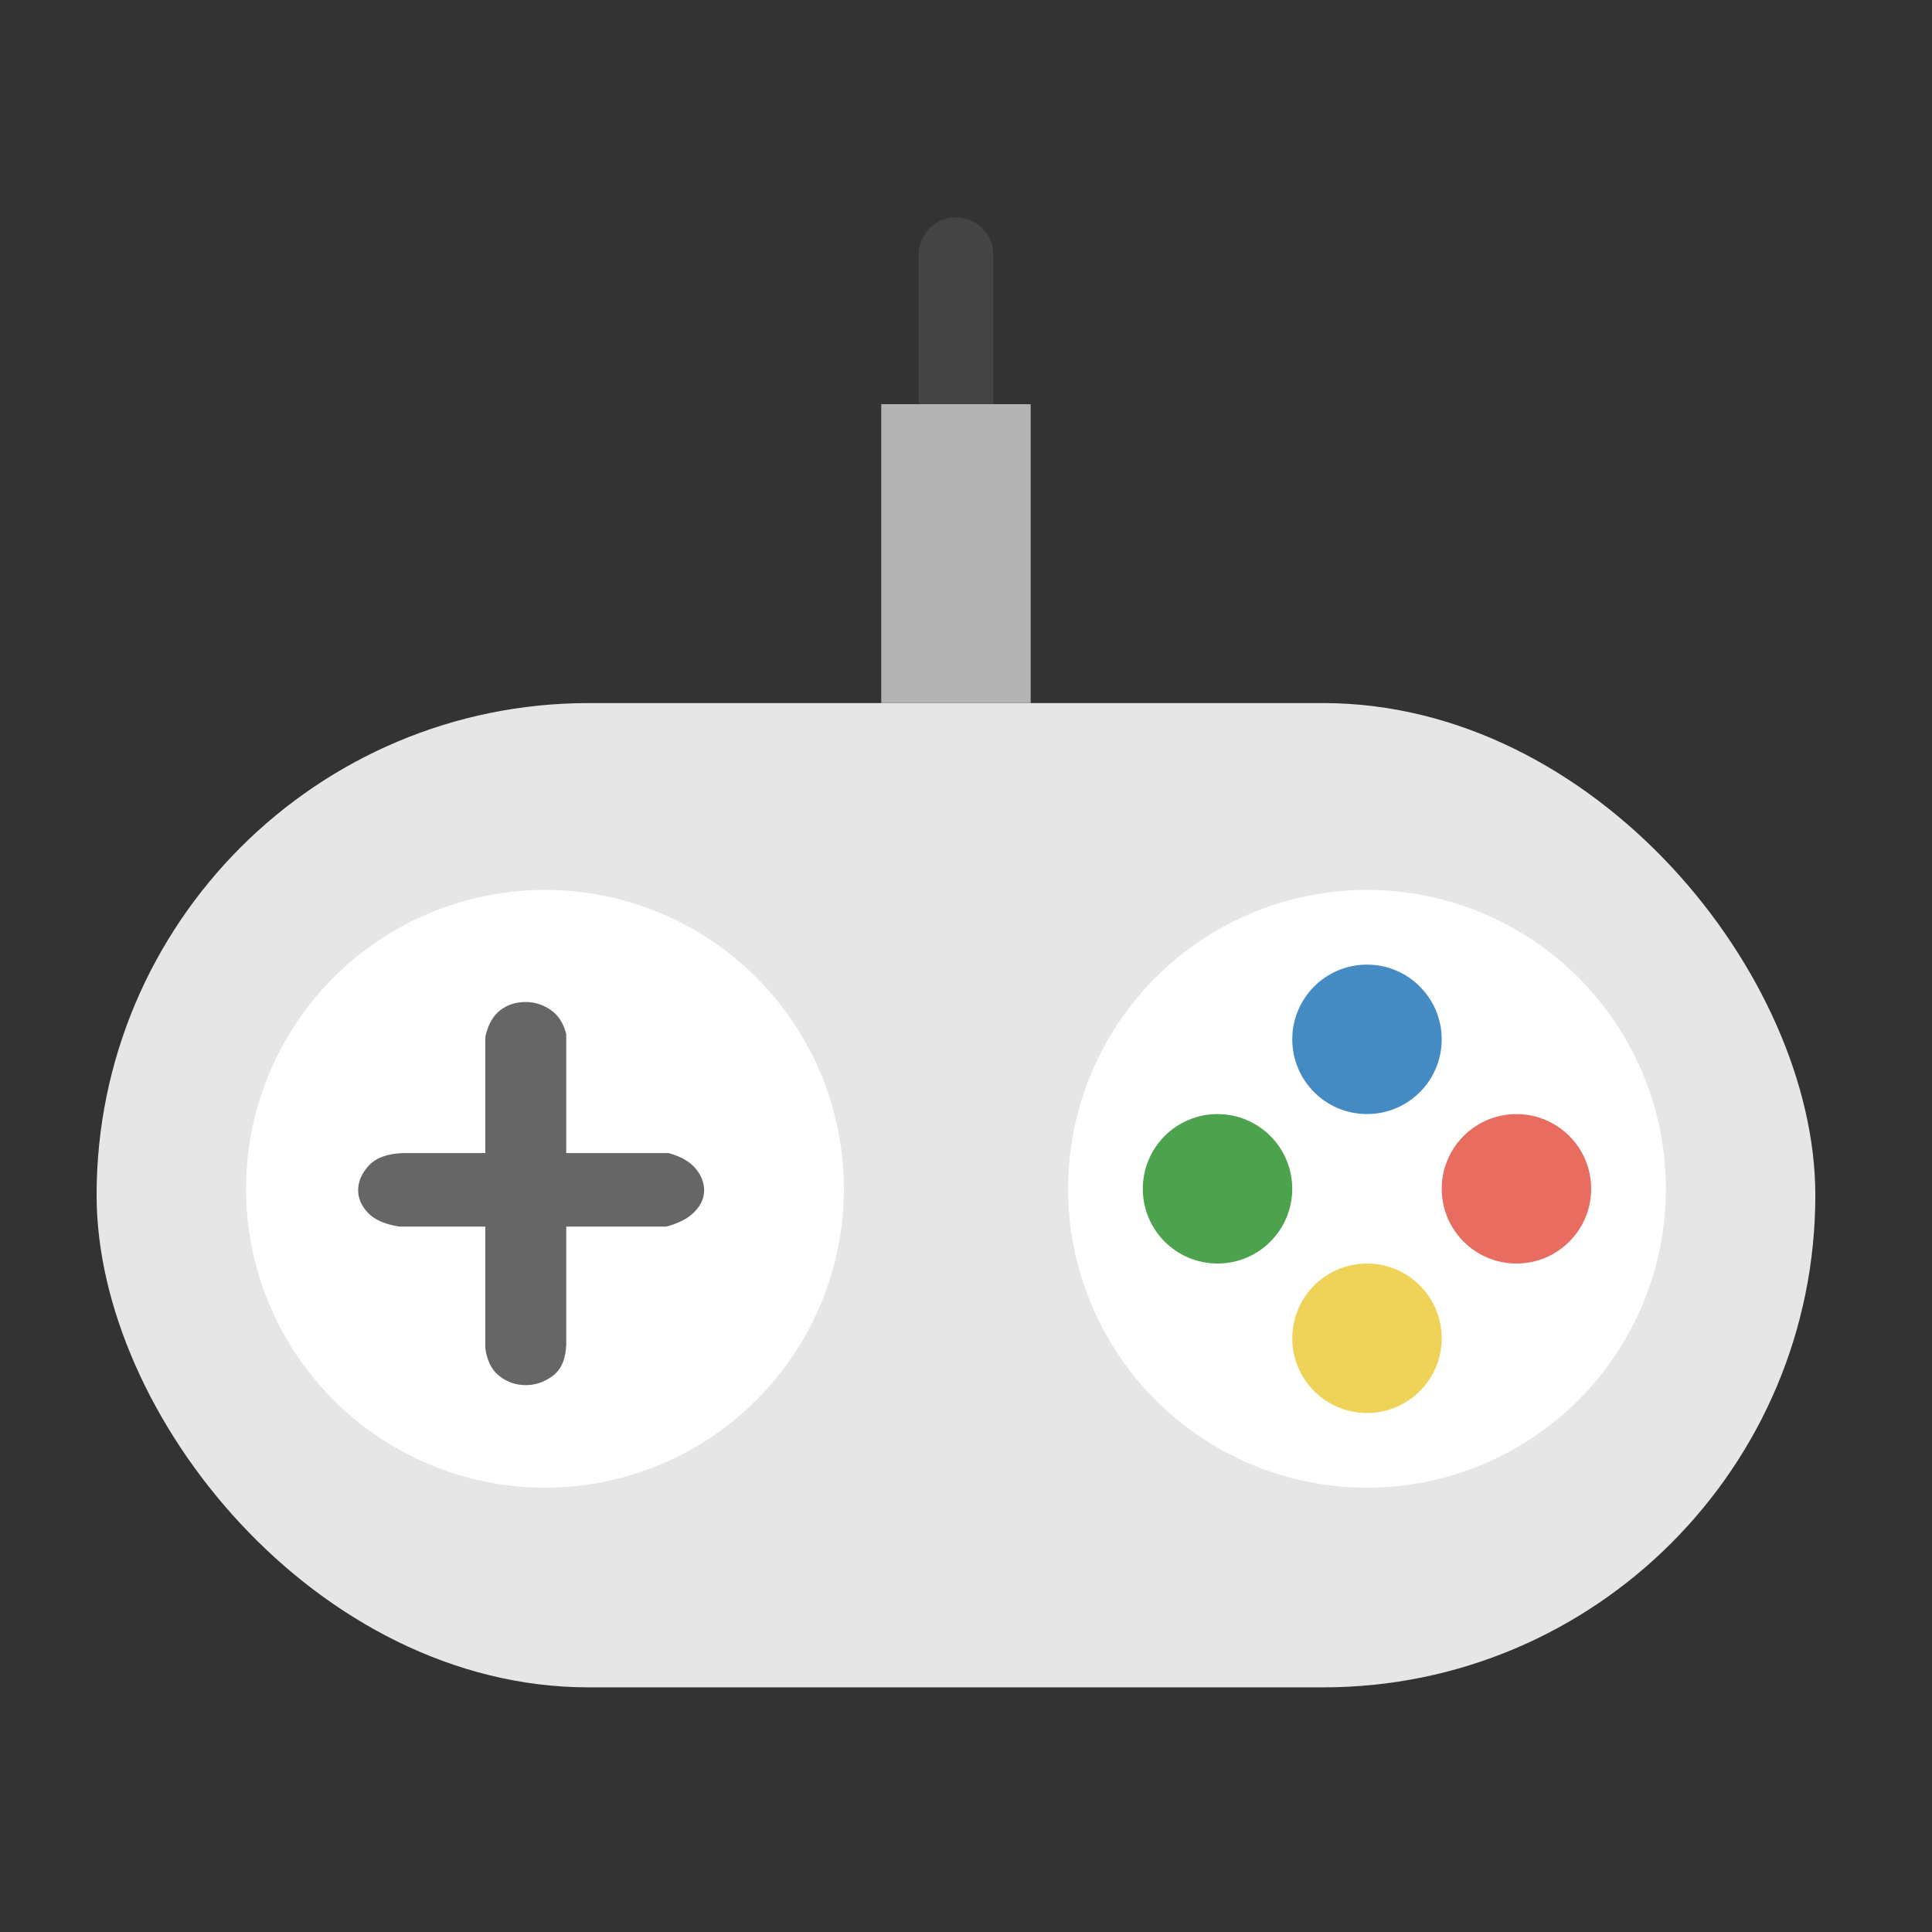 <svg xmlns="http://www.w3.org/2000/svg" width="80" height="80" viewBox="0 0 80 80">
  <rect x="0" y="0" width="80" height="80" fill="#333333" stroke="none"/>
  <g fill="none" fill-rule="evenodd" transform="translate(4 9)">
    <g transform="translate(0 20.113)">
      <rect width="71.169" height="40.757" fill="#E6E6E6" rx="20.379"/>
      <g transform="translate(6.189 7.736)">
        <circle cx="12.377" cy="12.377" r="12.377" fill="#FFF"/>
        <path fill="#666" d="M6.351,13.942 C5.758,13.85 5.325,13.662 5.052,13.377 C4.778,13.092 4.641,12.779 4.641,12.437 C4.641,12.072 4.79,11.73 5.086,11.411 C5.382,11.092 5.85,10.921 6.488,10.898 L9.907,10.898 L9.907,6.078 C10.021,5.576 10.226,5.211 10.522,4.983 C10.819,4.755 11.172,4.641 11.582,4.641 C11.947,4.641 12.289,4.75 12.608,4.966 C12.927,5.183 13.144,5.519 13.258,5.975 L13.258,10.898 L17.497,10.898 C17.999,11.035 18.369,11.246 18.609,11.531 C18.848,11.816 18.968,12.118 18.968,12.437 C18.968,12.756 18.837,13.053 18.574,13.326 C18.312,13.6 17.919,13.805 17.395,13.942 L13.258,13.942 L13.258,18.831 C13.235,19.424 13.053,19.851 12.711,20.113 C12.369,20.375 11.993,20.506 11.582,20.506 C11.172,20.506 10.807,20.381 10.488,20.13 C10.169,19.879 9.975,19.492 9.907,18.968 L9.907,13.942 L6.351,13.942 Z"/>
        <circle cx="46.415" cy="12.377" r="12.377" fill="#FFF"/>
        <g transform="translate(37.132 3.094)">
          <circle cx="9.283" cy="3.094" r="3.094" fill="#448BC4"/>
          <circle cx="9.283" cy="15.472" r="3.094" fill="#EFD358"/>
          <circle cx="15.472" cy="9.283" r="3.094" fill="#E86C60"/>
          <circle cx="3.094" cy="9.283" r="3.094" fill="#4DA34D"/>
        </g>
      </g>
    </g>
    <g transform="translate(32.49)">
      <rect width="6.189" height="12.377" y="7.736" fill="#B3B3B3"/>
      <path fill="#444" d="M3.094,0 L3.094,0 L3.094,0 C3.949,-1.56963894e-16 4.641,0.693 4.641,1.547 L4.641,7.736 L1.547,7.736 L1.547,1.547 L1.547,1.547 C1.547,0.693 2.24,1.56963894e-16 3.094,0 Z"/>
    </g>
  </g>
</svg>
